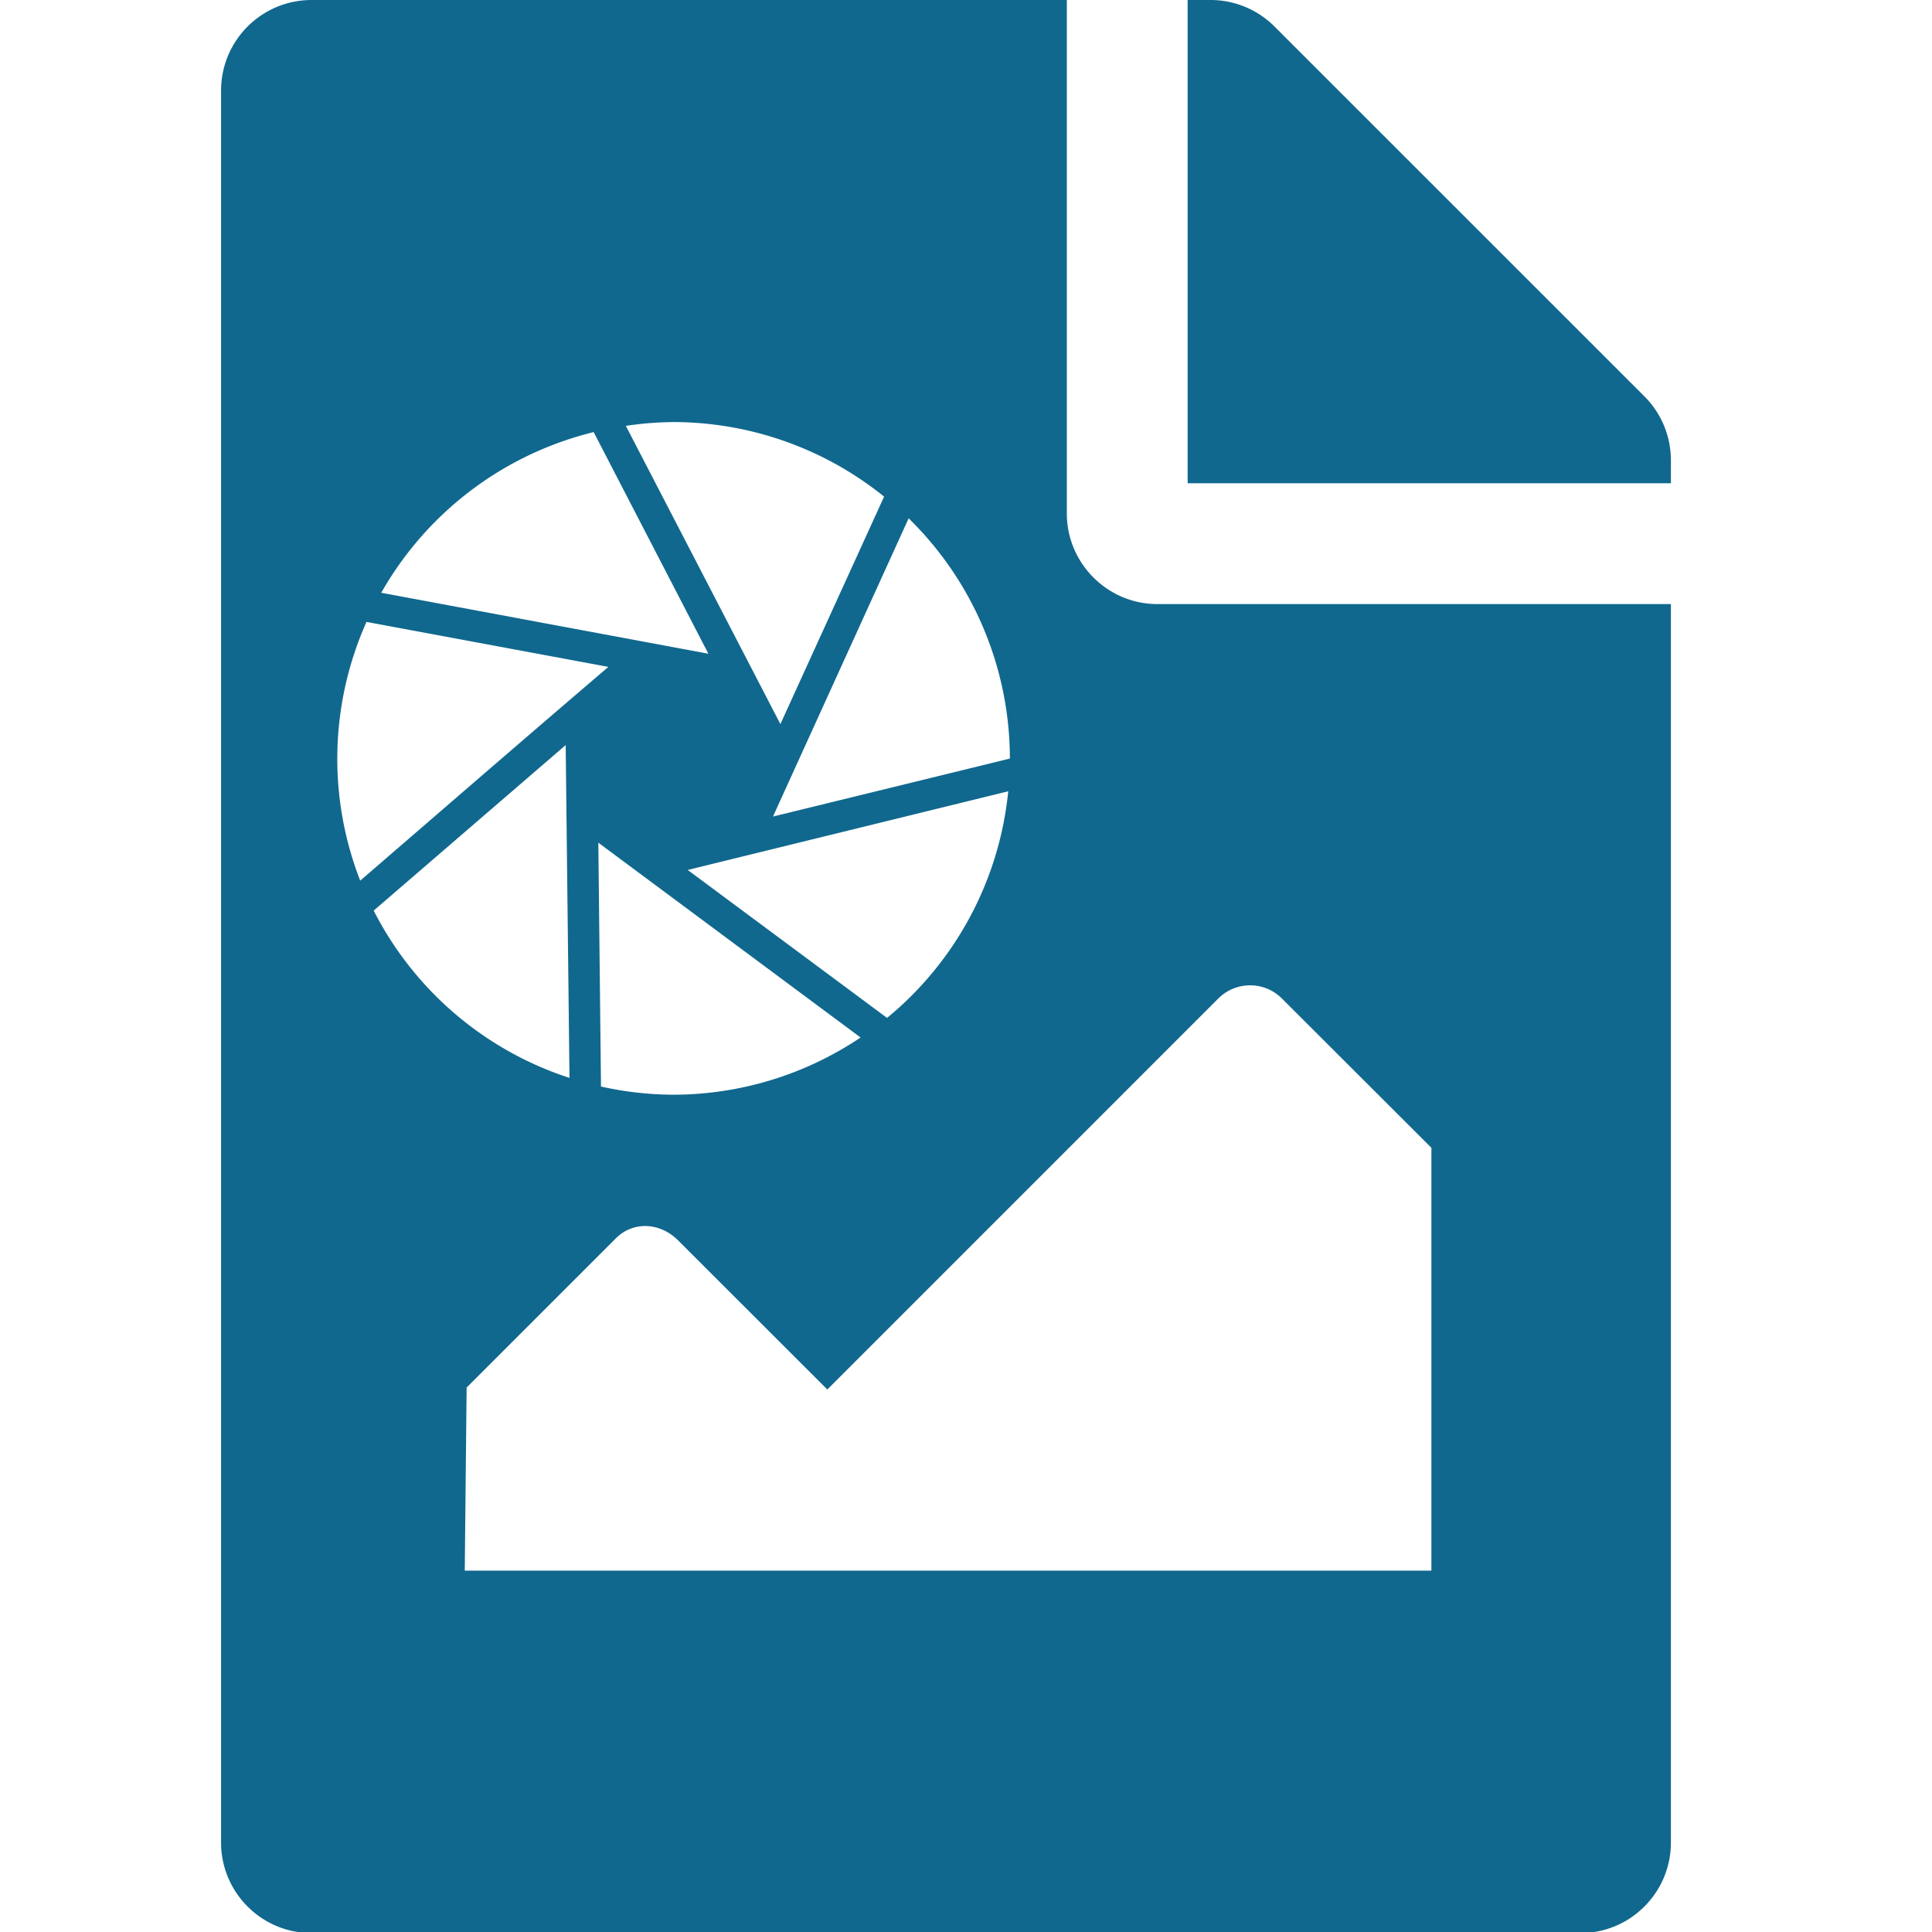 <?xml version="1.0" encoding="UTF-8" standalone="no"?>
<!-- Created with Inkscape (http://www.inkscape.org/) -->

<svg
   xmlns:dc="http://purl.org/dc/elements/1.1/"
   xmlns:cc="http://creativecommons.org/ns#"
   xmlns:rdf="http://www.w3.org/1999/02/22-rdf-syntax-ns#"
   xmlns:svg="http://www.w3.org/2000/svg"
   xmlns="http://www.w3.org/2000/svg"
   xmlns:sodipodi="http://sodipodi.sourceforge.net/DTD/sodipodi-0.dtd"
   xmlns:inkscape="http://www.inkscape.org/namespaces/inkscape"
   width="32"
   height="32"
   viewBox="0 0 8.467 8.467"
   version="1.1"
   id="svg8"
   inkscape:version="0.92.5 (2060ec1f9f, 2020-04-08)"
   sodipodi:docname="raw-image-file-settings_sd.svg">
  <defs
     id="defs2">
    <style
       id="style1399">.cls-1{fill:#e3e3e3;}</style>
    <style
       id="style1399-4">.cls-1{fill:#e3e3e3;}</style>
    <style
       id="style1399-5">.cls-1{fill:#e3e3e3;}</style>
    <style
       id="style1399-7">.cls-1{fill:#e3e3e3;}</style>
    <style
       id="style1399-85">.cls-1{fill:#e3e3e3;}</style>
    <style
       id="style1399-4-6">.cls-1{fill:#e3e3e3;}</style>
    <style
       id="style1399-8">.cls-1{fill:#e3e3e3;}</style>
    <style
       id="style1399-4-5">.cls-1{fill:#e3e3e3;}</style>
  </defs>
  <sodipodi:namedview
     id="base"
     pagecolor="#ffffff"
     bordercolor="#666666"
     borderopacity="1.0"
     inkscape:pageopacity="0.0"
     inkscape:pageshadow="2"
     inkscape:zoom="8"
     inkscape:cx="12.585805"
     inkscape:cy="18.437348"
     inkscape:document-units="mm"
     inkscape:current-layer="svg8"
     showgrid="false"
     units="px"
     inkscape:window-width="1920"
     inkscape:window-height="1043"
     inkscape:window-x="0"
     inkscape:window-y="120"
     inkscape:window-maximized="1">
    <sodipodi:guide
       position="8.467,0"
       orientation="-32,0"
       id="guide854"
       inkscape:locked="false" />
    <sodipodi:guide
       position="0,8.467"
       orientation="0,-32"
       id="guide856"
       inkscape:locked="false" />
    <sodipodi:guide
       position="0,8.467"
       orientation="32,0"
       id="guide858"
       inkscape:locked="false" />
  </sodipodi:namedview>
  <path
     style="fill:#10688e;fill-opacity:1;stroke-width:0.062"
     d="M 5.154 0 C 4.327 0 3.656 0.67 3.656 1.498 L 3.656 30.471 C 3.656 31.298 4.327 31.969 5.154 31.969 L 26.135 31.969 C 26.962 31.969 27.633 31.298 27.633 30.471 L 27.633 9.99 L 19.141 9.99 C 18.316 9.99 17.643 9.316 17.643 8.492 L 17.643 0 L 5.154 0 z M 19.641 0 L 19.641 7.992 L 27.633 7.992 L 27.633 7.613 C 27.633 7.216 27.476 6.836 27.195 6.555 L 21.078 0.439 C 20.797 0.158 20.417 2.3740072e-06 20.02 0 L 19.641 0 z M 11.139 6.98 A 5.561 5.561 0 0 1 14.621 8.213 L 12.906 11.975 L 10.35 7.043 A 5.561 5.561 0 0 1 11.139 6.98 z M 9.818 7.146 L 11.715 10.811 L 6.305 9.803 A 5.561 5.561 0 0 1 9.818 7.146 z M 15.027 8.572 A 5.561 5.561 0 0 1 16.701 12.543 A 5.561 5.561 0 0 0 16.701 12.545 L 12.783 13.504 L 15.027 8.572 z M 6.061 10.285 L 10.061 11.029 C 8.693 12.197 7.326 13.383 5.957 14.564 A 5.561 5.561 0 0 1 5.578 12.543 A 5.561 5.561 0 0 1 6.061 10.285 z M 9.355 12.322 L 9.418 17.826 A 5.561 5.561 0 0 1 6.18 15.059 L 9.355 12.322 z M 16.674 13.086 A 5.561 5.561 0 0 1 14.67 16.834 L 11.373 14.387 L 16.674 13.086 z M 9.895 13.936 L 14.232 17.158 A 5.561 5.561 0 0 1 11.139 18.104 A 5.561 5.561 0 0 1 9.939 17.969 L 9.895 13.936 z M 20.674 16.295 C 20.866 16.295 21.057 16.369 21.203 16.516 L 23.672 18.982 L 23.672 25.975 L 7.686 25.975 L 7.717 22.947 L 10.184 20.48 C 10.476 20.188 10.92 20.219 11.213 20.512 L 13.682 22.979 L 20.145 16.516 C 20.291 16.369 20.482 16.295 20.674 16.295 z "
     transform="scale(0.265)"
     id="path977" />
</svg>
